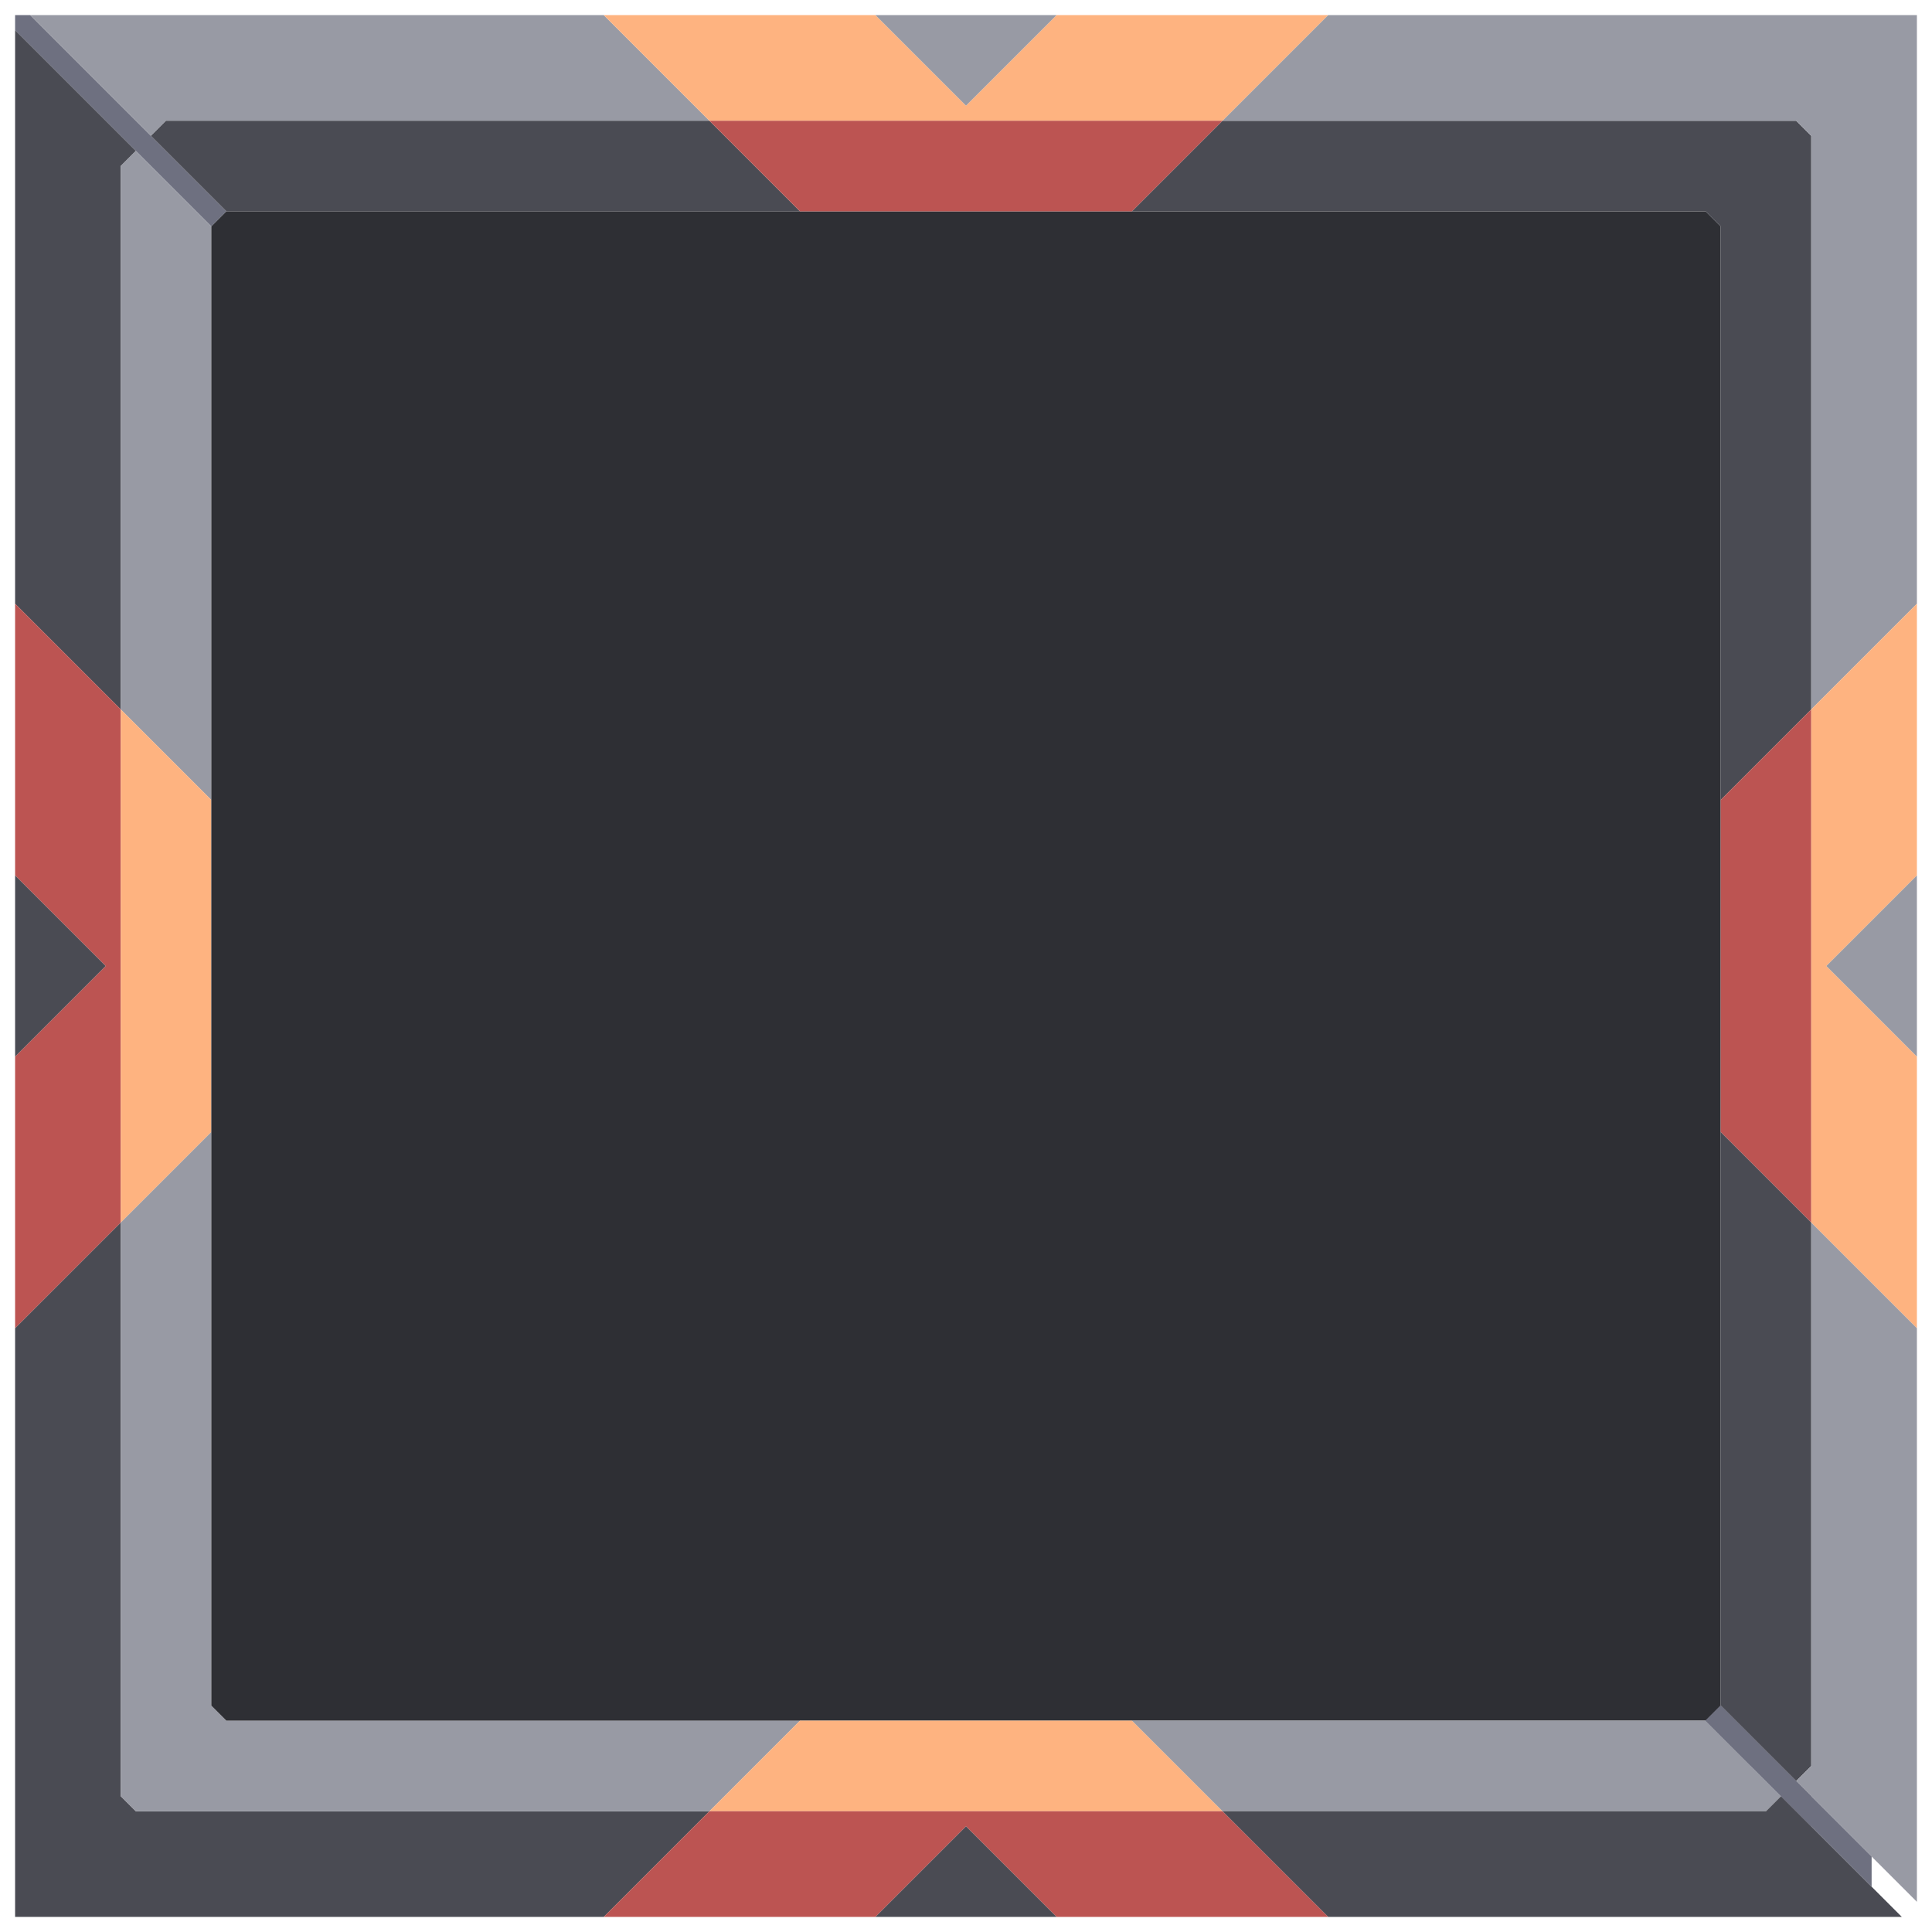 <svg xmlns="http://www.w3.org/2000/svg" width="64" height="64" style="fill-opacity:1;color-rendering:auto;color-interpolation:auto;text-rendering:auto;stroke:#000;stroke-linecap:square;stroke-miterlimit:10;shape-rendering:auto;stroke-opacity:1;fill:#000;stroke-dasharray:none;font-weight:400;stroke-width:1;font-family:&quot;Dialog&quot;;font-style:normal;stroke-linejoin:miter;font-size:12px;stroke-dashoffset:0;image-rendering:auto">
    <g style="stroke-linecap:round;fill:#6e7080;stroke:#6e7080">
        <path stroke="none" d="M.5 1V.5H1L7.5 7l-.5.5Z" style="stroke:none"/>
    </g>
    <g stroke="none" style="stroke-linecap:round;fill:#4a4b53;stroke:#4a4b53">
        <path d="m4.5 5-.5.5v18L.5 20V1Z" style="stroke:none"/>
        <path d="M4 23.5v17L.5 44v-9l3-3-3-3v-9Z" style="fill:#bc5452;stroke:none"/>
        <path d="m3.5 32-3 3v-6Z" style="stroke:none"/>
        <path d="M1 .5h19L23.5 4h-18l-.5.5Z" style="fill:#989aa4;stroke:none"/>
        <path d="m4 59.5.5.5h19L20 63.5H.5V44L4 40.5Z" style="stroke:none"/>
        <path d="M7 7.5v19l-3-3v-18l.5-.5Z" style="fill:#989aa4;stroke:none"/>
        <path d="M7 26.5v11l-3 3v-17Z" style="fill:#feb380;stroke:none"/>
        <path d="m4.5 60-.5-.5v-19l3-3v19l.5.5h19l-3 3Z" style="fill:#989aa4;stroke:none"/>
        <path d="m5 4.5.5-.5h18l3 3h-19Z" style="stroke:none"/>
        <path d="m7.5 57-.5-.5v-49l.5-.5h49l.5.5v49l-.5.5Z" style="fill:#2e2f34;stroke:none"/>
        <path d="M20 .5h9l3 3 3-3h9L40.5 4h-17Z" style="fill:#feb380;stroke:none"/>
        <path d="M23.5 4h17l-3 3h-11Z" style="fill:#bc5452;stroke:none"/>
        <path d="m23.5 60 3-3h11l3 3Z" style="fill:#feb380;stroke:none"/>
        <path d="M29 63.5h-9l3.5-3.5h17l3.5 3.5h-9l-3-3Z" style="fill:#bc5452;stroke:none"/>
        <path d="M29 .5h6l-3 3Z" style="fill:#989aa4;stroke:none"/>
        <path d="M35 63.5h-6l3-3ZM37.5 7l3-3h19l.5.5v19l-3 3v-19l-.5-.5Z" style="stroke:none"/>
        <path d="M37.5 57h19l2.5 2.5-.5.5h-18Zm3-53L44 .5h19.5V20L60 23.5v-19l-.5-.5Z" style="fill:#989aa4;stroke:none"/>
        <path d="M40.5 60h18l.5-.5 4 4H44Z" style="stroke:none"/>
        <path d="M57 37.5v-11l3-3v17Z" style="fill:#bc5452;stroke:none"/>
        <path d="M60 40.5v18l-.5.5-2.5-2.5v-19Z" style="stroke:none"/>
        <path d="M58 58.5 56.5 57l.5-.5 1 1Z" style="fill:#6e7080;stroke:none"/>
        <path d="M60 60.5 56.5 57l.5-.5 3 3Z" style="fill:#6e7080;stroke:none"/>
        <path d="m60.5 32 3 3v9L60 40.5v-17l3.5-3.5v9Z" style="fill:#feb380;stroke:none"/>
        <path d="M63.5 44v19l-4-4 .5-.5v-18Zm-3-12 3-3v6Z" style="fill:#989aa4;stroke:none"/>
        <path d="M62 62.5 56.5 57l.5-.5 5 5Z" style="fill:#6e7080;stroke:none"/>
    </g>
</svg>
